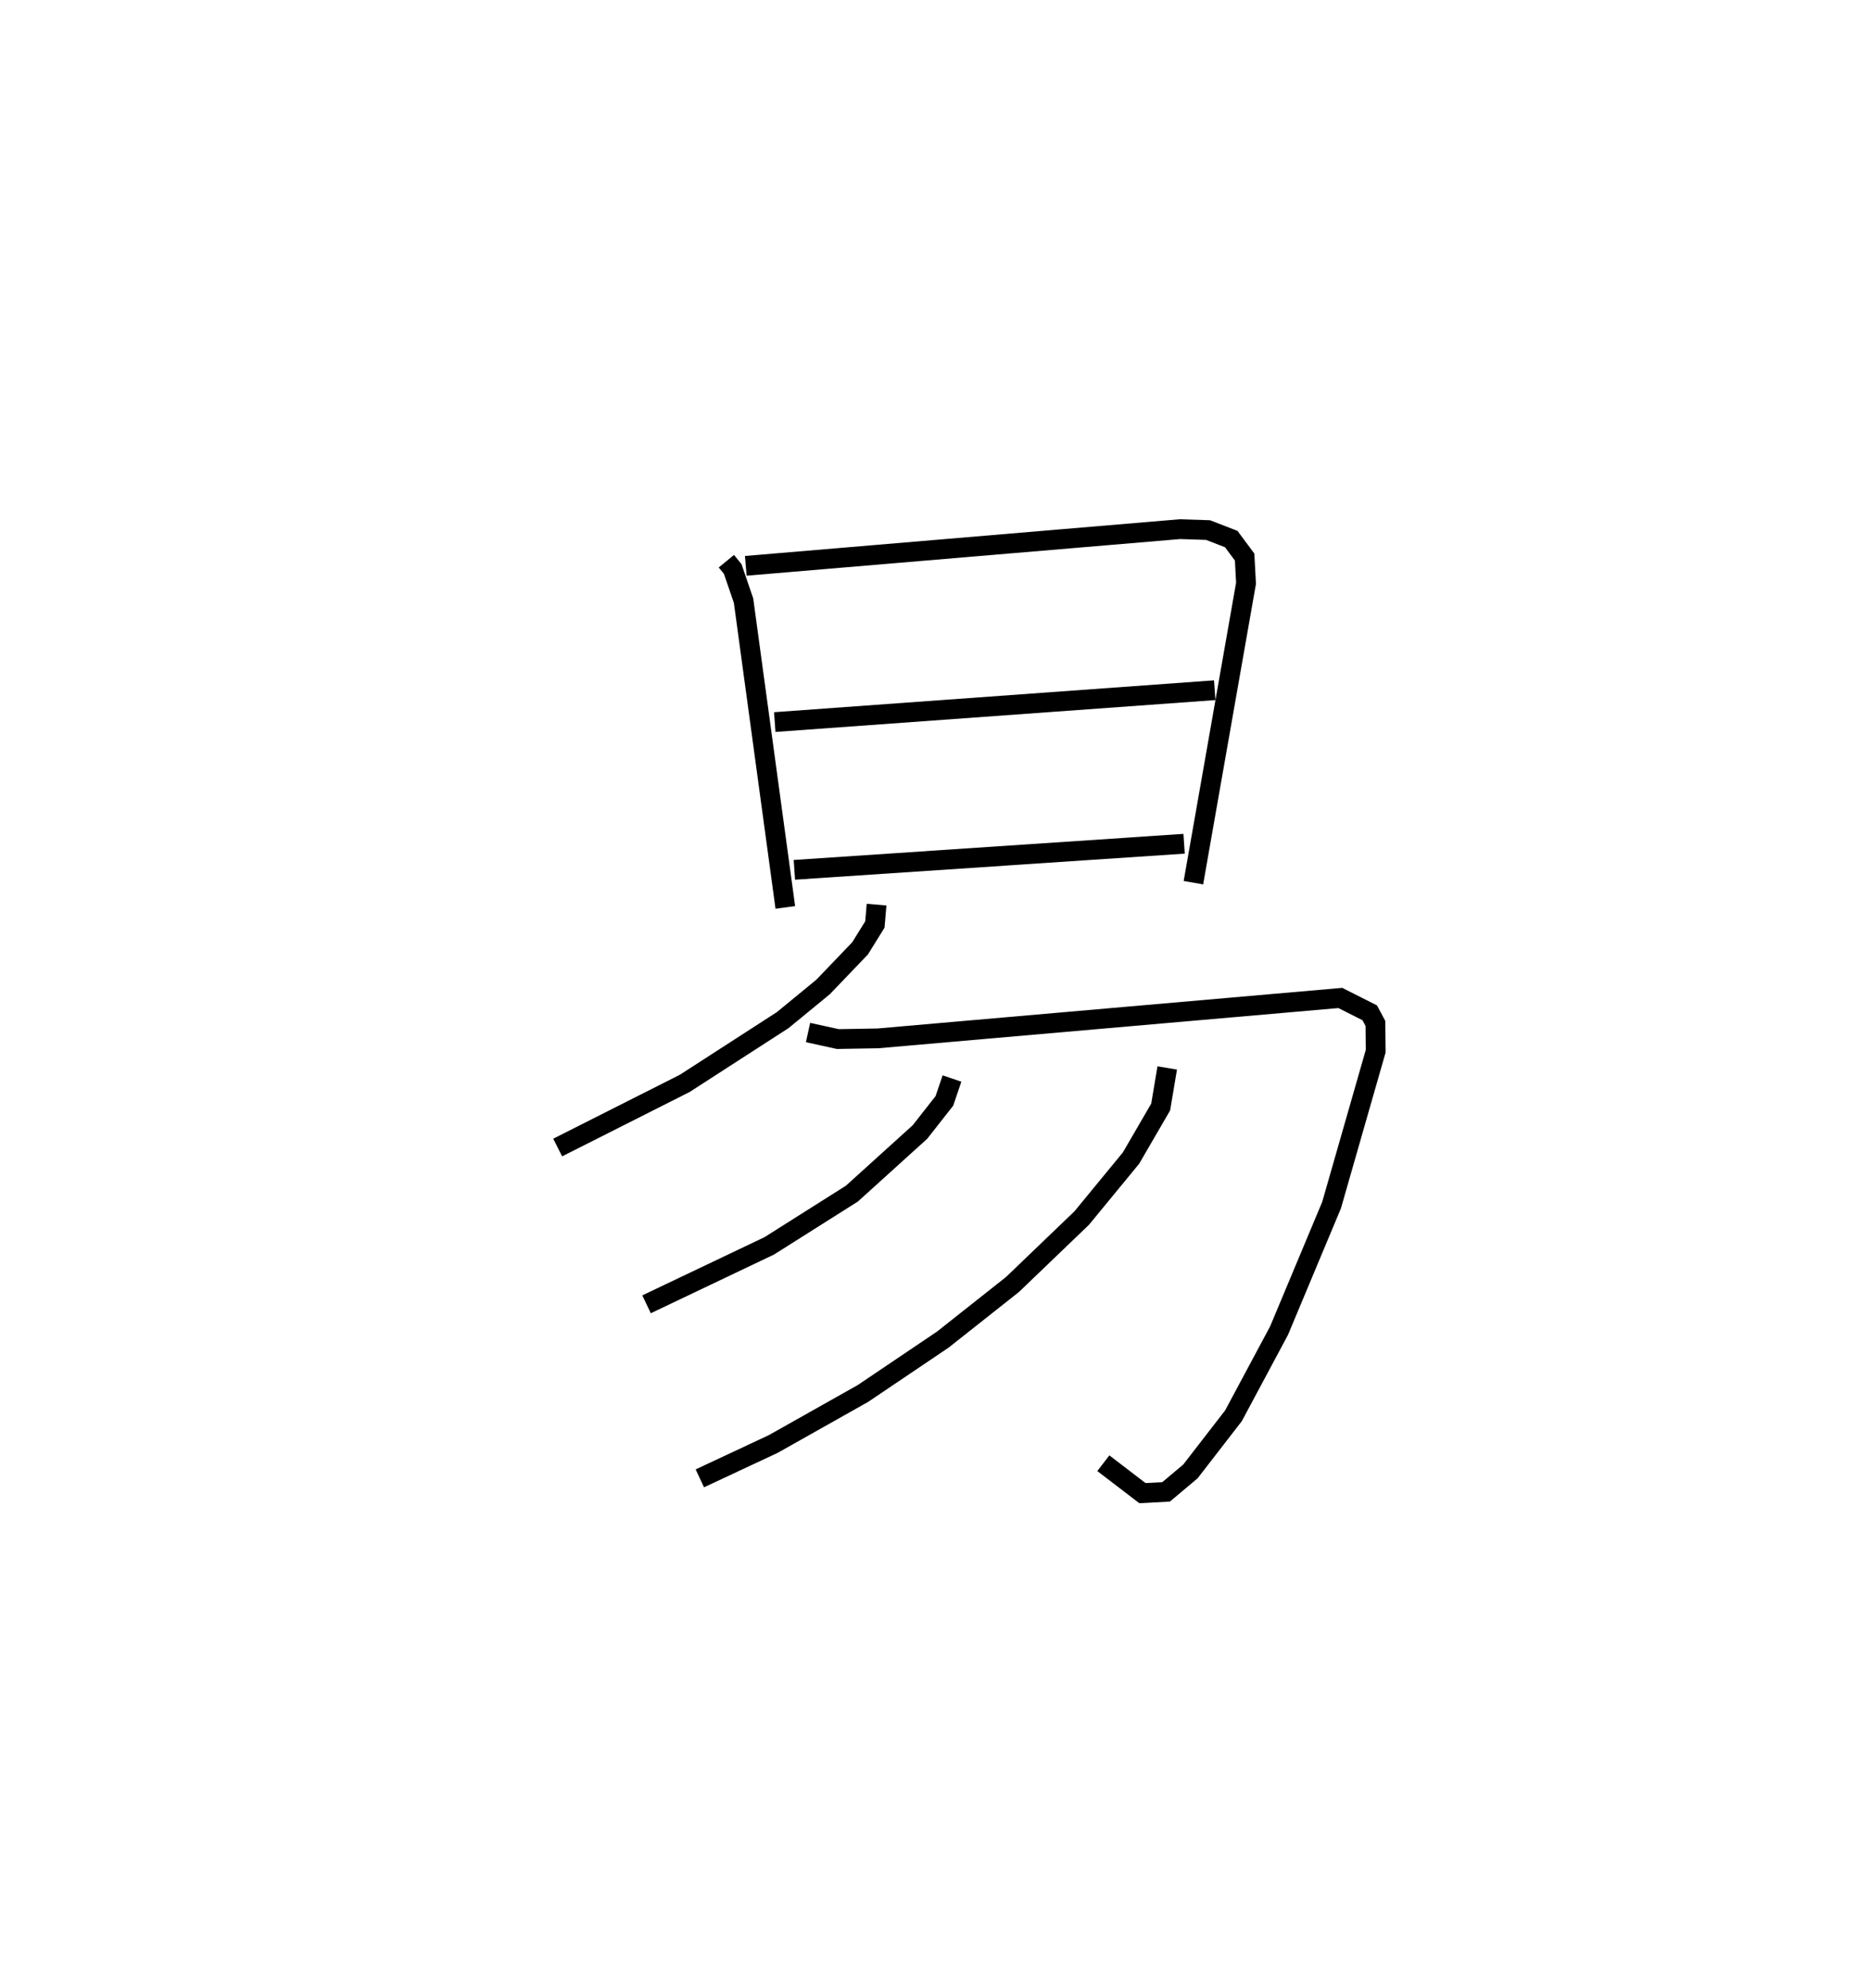 <?xml version="1.0" encoding="utf-8" ?>
<svg baseProfile="full" height="100.496" version="1.1" width="94.574" xmlns="http://www.w3.org/2000/svg" xmlns:ev="http://www.w3.org/2001/xml-events" xmlns:xlink="http://www.w3.org/1999/xlink"><defs /><rect fill="white" height="100.496" width="94.574" x="0" y="0" /><path d="M25,25 m0.0,0.0 m11.735,3.375 l0.321,0.391 0.548,1.601 l2.113,15.512 m-1.999,-17.27 l21.957,-1.855 1.421,0.046 l1.174,0.455 0.676,0.911 l0.071,1.324 -2.661,15.138 m-21.173,-8.12 l22.251,-1.611 m-21.259,9.082 l19.71,-1.319 m-15.553,3.079 l-0.085,1.003 -0.75,1.208 l-1.867,1.948 -2.042,1.677 l-4.958,3.201 -6.426,3.243 m12.662,-5.814 l1.507,0.33 2.026,-0.035 l23.387,-2.043 1.488,0.751 l0.287,0.537 0.014,1.401 l-2.23,7.781 -2.657,6.348 l-2.307,4.308 -2.176,2.812 l-1.232,1.035 -1.196,0.063 l-1.976,-1.513 m-7.655,-19.45 l-0.384,1.131 -1.236,1.574 l-3.441,3.114 -4.179,2.641 l-6.207,2.956 m26.333,-11.951 l-0.331,1.975 -1.5,2.582 l-2.492,3.031 -3.502,3.36 l-3.524,2.787 -4.04,2.724 l-4.535,2.554 -3.714,1.738 " fill="none" stroke="black" stroke-width="1" /></svg>